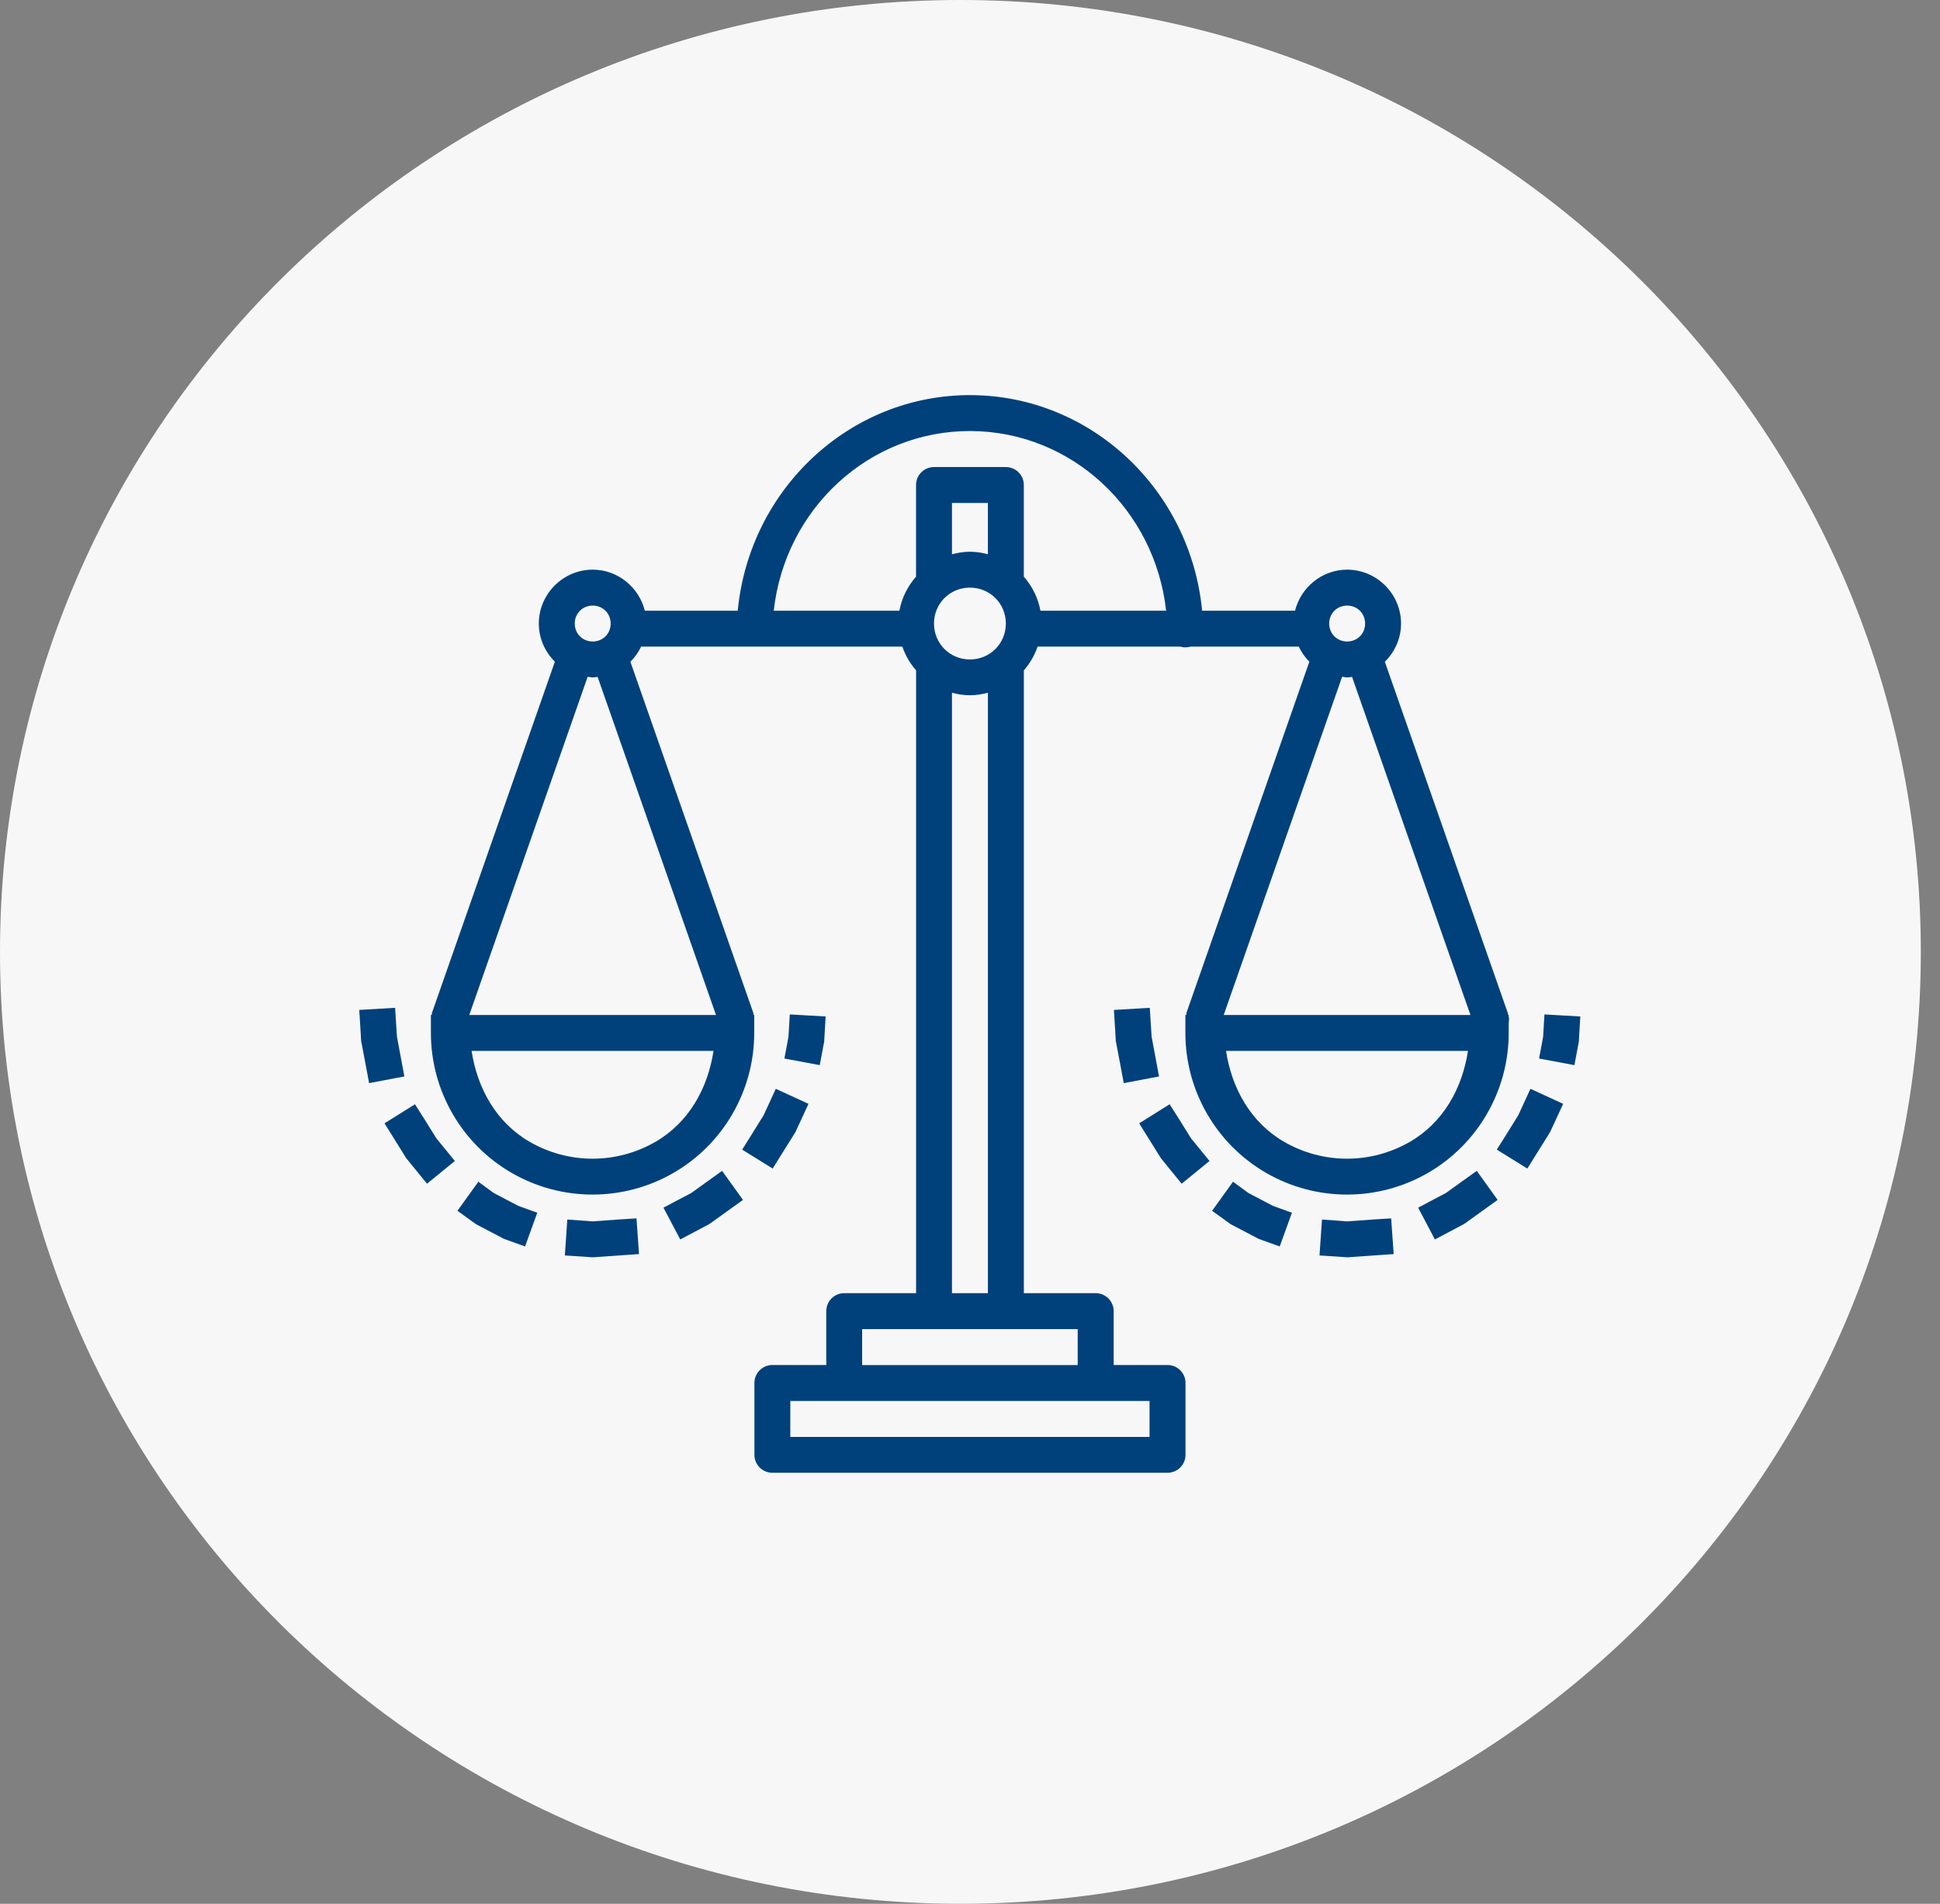 <svg height="53" viewBox="0 0 54 53" width="54" xmlns="http://www.w3.org/2000/svg"><rect x="0" y="0" width="54" height="53" fill="#808080" stroke="none"/><g fill="none" fill-rule="evenodd"><path d="m26.733 53c14.764 0 26.733-11.864 26.733-26.5s-11.969-26.5-26.733-26.5c-14.764 0-26.733 11.864-26.733 26.5s11.969 26.5 26.733 26.5z" fill="#f7f7f7"/><path d="m27.033 11c-3.379-.019-6.174 2.619-6.498 6.002h-2.586c-.163-.652-.752-1.143-1.451-1.143-.823 0-1.5.677-1.5 1.5 0 .414.172.79.447 1.062l-3.42 9.773c-.008.02-.001.043-.006.062h-.025v.5c0 1.607.858 3.095 2.25 3.898 1.392.803 3.108.803 4.5 0 1.392-.803 2.25-2.292 2.25-3.898v-.5h-.021c-.005-.021.002-.043-.006-.062l-3.42-9.771c.123-.121.223-.265.299-.422h7.27c.085.246.215.469.383.662v17.338h-2c-.276 0-.5.224-.5.5v1.5h-1.5c-.276 0-.5.224-.5.5v2c0.0.276.224.5.5.5h11c.276 0 .5-.224.5-.5v-2c-0-.276-.224-.5-.5-.5h-1.5v-1.5c-0-.276-.224-.5-.5-.5h-2v-17.338c.168-.193.298-.416.383-.662h3.969c.048.015.098.022.148.021.05 0.0.1-.01.148-.021h3.004c.075.156.173.299.295.42l-3.42 9.773c-.008.02.001.043-.004.062h-.027v.5c0 1.607.858 3.095 2.25 3.898 1.392.803 3.108.803 4.5 0 1.392-.803 2.25-2.292 2.25-3.898v-.264c.002-.052.01-.102.01-.154h-.004c-.001-.01-.005-.017-.006-.025v-.057h-.014c-.005-.021-.006-.043-.014-.062l-3.42-9.771c.277-.273.451-.649.451-1.064 0-.823-.677-1.5-1.5-1.5-.699 0-1.288.491-1.451 1.143h-2.586c-.32-3.351-3.073-5.983-6.428-6.002zm-.006 1c2.805.016 5.119 2.183 5.432 5.002h-3.498c-.066-.36-.231-.683-.463-.949v-2.551c-0-.276-.224-.5-.5-.5h-2c-.276 0-.5.224-.5.5v2.551c-.232.266-.397.589-.463.949h-3.498c.316-2.846 2.664-5.018 5.49-5.002zm-.529 2.002h1v1.428c-.161-.042-.327-.07-.5-.07-.173 0-.339.028-.5.07zm.5 2.357c.558 0 1.0.442 1 1 0.0.558-.442 1-1 1-.558 0-1-.442-1-1 0-.558.442-1 1-1zm-10.5.5c.282 0 .5.218.5.5s-.218.5-.5.5c-.282 0-.5-.218-.5-.5s.218-.5.5-.5zm21 0c.282 0 .5.218.5.5s-.218.5-.5.5c-.282 0-.5-.218-.5-.5s.218-.5.5-.5zm-21.141 1.984c.047 0 .093.016.141.016.047 0 .091-.01.137-.014l3.295 9.412h-3.436-3.432zm21 0c.047 0 .093.016.141.016.047 0 .091-.01.137-.014l3.295 9.412h-3.436-3.432zm-10.859.443c.161.042.327.07.5.07.173 0 .339-.028.5-.07v16.715h-1zm-15.5 8.771-.998.059.031.5.02.338.002.031.006.029.123.648.092.492.982-.186-.092-.49-.115-.619-.02-.309zm21.006 0-.998.059.031.5.02.338.002.031.006.029.123.648.092.492.982-.186-.092-.49-.115-.619-.02-.309zm-10.02.184-.037.623-.021.113-.092.492.984.184.092-.49.027-.145.006-.031v-.031l.039-.658zm21.006 0-.037.623-.021.113-.092.492.984.184.092-.49.027-.145.006-.031v-.031l.039-.658zm-29.863 1.016h3.367 3.367c-.159 1.042-.688 1.995-1.617 2.531-1.084.626-2.416.626-3.5 0-.929-.536-1.459-1.49-1.617-2.531zm21 0h3.367 3.367c-.159 1.042-.688 1.995-1.617 2.531-1.084.626-2.416.626-3.5 0-.929-.536-1.459-1.49-1.617-2.531zm-12.533 1.055-.209.455-.131.283-.33.531-.266.424.85.527.264-.424.348-.557.016-.025.014-.029.145-.312.209-.455zm21.006 0-.209.455-.131.283-.33.531-.266.424.85.527.264-.424.348-.557.016-.025.014-.029.145-.312.209-.455zm-31.049.43-.848.531.264.424.342.549.018.023.02.023.223.275.316.387.775-.633-.316-.387-.199-.244-.328-.527zm21.006 0-.848.531.264.424.342.549.018.023.02.023.223.275.316.387.775-.633-.316-.387-.199-.244-.328-.527zm-12.457 1.854-.406.291-.453.326-.332.174-.441.234.467.885.441-.234.355-.188.031-.02.027-.018.486-.35.406-.291zm21.006 0-.406.291-.453.326-.332.174-.441.234.467.885.441-.234.355-.188.031-.02.027-.018.486-.35.406-.291zm-27.791.303-.582.809.406.293.068.049.027.018.031.021.715.375.029.018.033.012.102.037.471.17.34-.939-.471-.17-.066-.025-.662-.348-.035-.023zm21.006 0-.582.809.406.293.068.049.027.018.031.021.715.375.029.018.033.012.102.037.471.17.34-.939-.471-.17-.066-.025-.662-.348-.035-.023zm-16.604 1.02-.498.031-.723.053-.205-.016-.5-.035-.068 1 .498.031.242.018h.035.035l.754-.053.5-.035zm21.006 0-.498.031-.723.053-.205-.016-.5-.035-.068 1 .498.031.242.018h.035.035l.754-.053.5-.035zm-14.725 3.084h6v1h-6zm-2 2h1.5 7 1.5v1h-10z" fill="#00417b"/></g></svg>